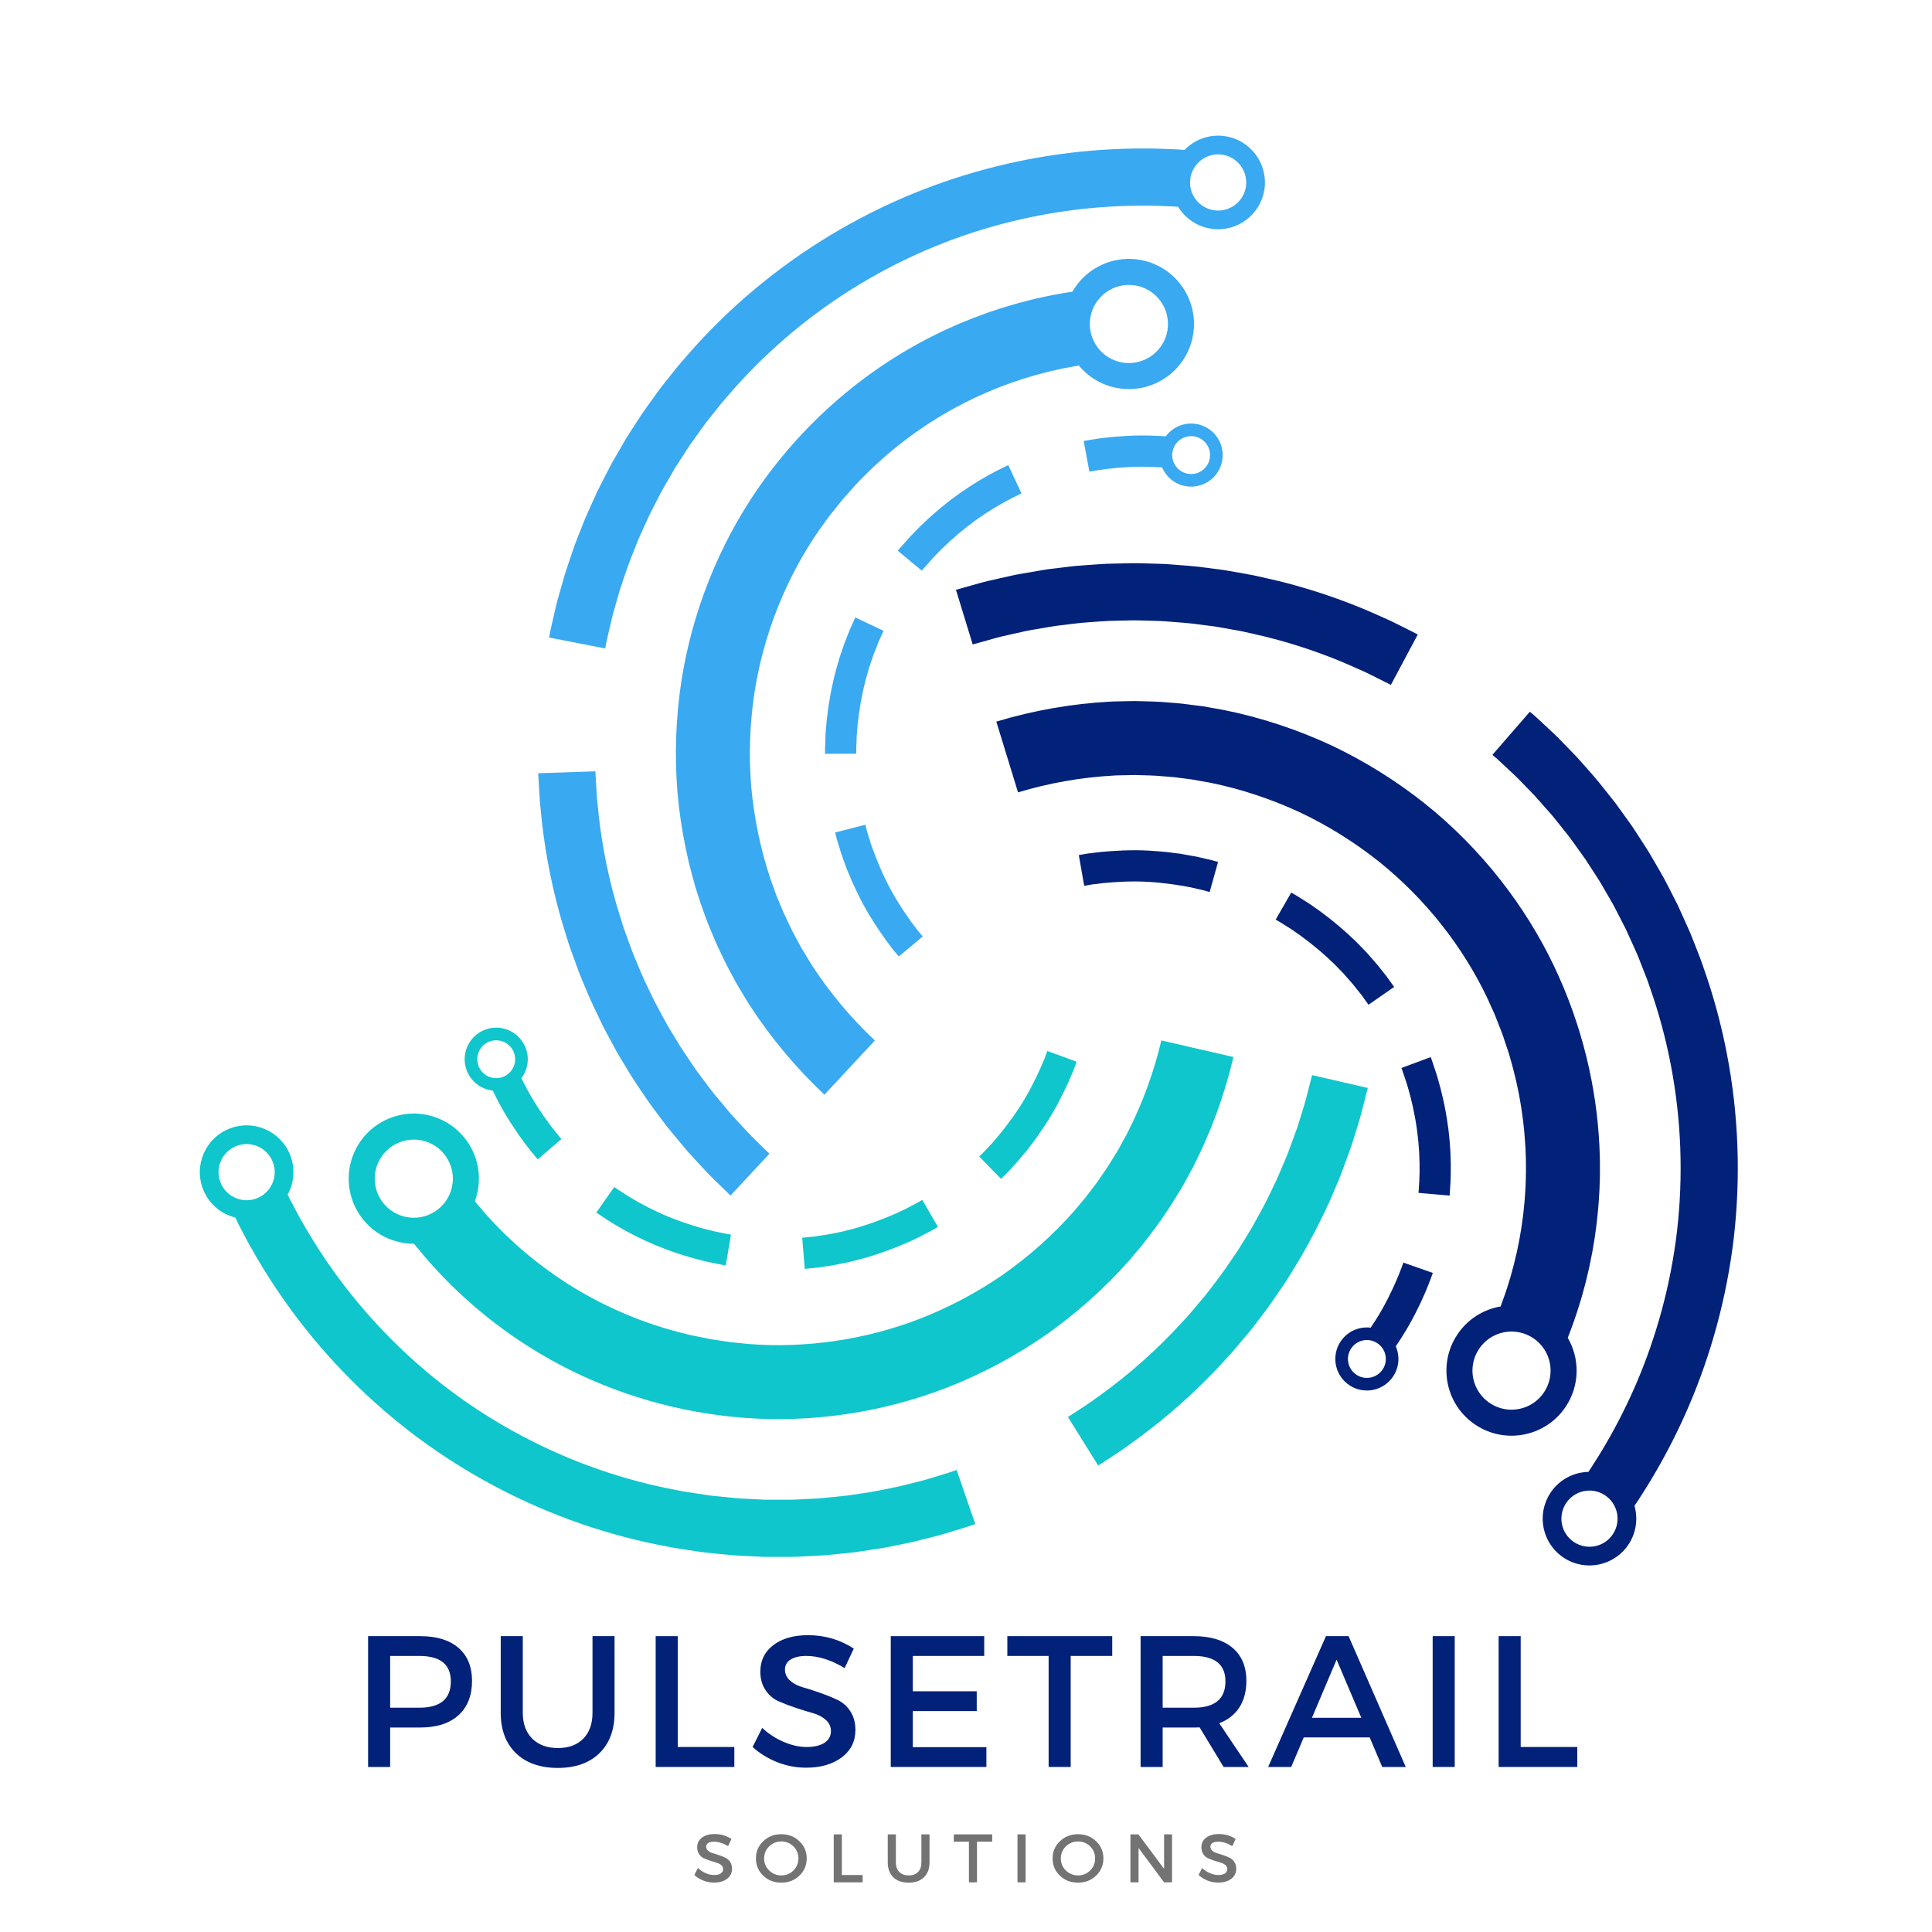<svg xmlns="http://www.w3.org/2000/svg" xmlns:xlink="http://www.w3.org/1999/xlink" width="500" zoomAndPan="magnify" viewBox="0 0 375 375" height="500" preserveAspectRatio="xMidYMid meet" version="1.0"><defs><g/><clipPath id="id1"><path d="M 185 109 L 337.5 109 L 337.5 304 L 185 304 Z M 185 109 " clip-rule="nonzero"/></clipPath></defs><g fill="#022179" fill-opacity="1"><g transform="translate(68.103, 342.965)"><g><path d="M 3.344 -25.391 L 13.453 -25.391 C 16.648 -25.391 19.125 -24.633 20.875 -23.125 C 22.633 -21.613 23.516 -19.477 23.516 -16.719 C 23.516 -13.844 22.633 -11.613 20.875 -10.031 C 19.125 -8.445 16.648 -7.656 13.453 -7.656 L 7.625 -7.656 L 7.625 0 L 3.344 0 Z M 7.625 -21.547 L 7.625 -11.5 L 13.281 -11.5 C 17.363 -11.5 19.406 -13.203 19.406 -16.609 C 19.406 -19.898 17.363 -21.547 13.281 -21.547 Z M 7.625 -21.547 "/></g></g></g><g fill="#022179" fill-opacity="1"><g transform="translate(94.363, 342.965)"><g><path d="M 24.922 -25.391 L 24.922 -10.516 C 24.922 -7.203 23.941 -4.586 21.984 -2.672 C 20.023 -0.766 17.328 0.188 13.891 0.188 C 10.461 0.188 7.758 -0.766 5.781 -2.672 C 3.812 -4.586 2.828 -7.203 2.828 -10.516 L 2.828 -25.391 L 7.109 -25.391 L 7.109 -10.516 C 7.109 -8.391 7.719 -6.719 8.938 -5.5 C 10.164 -4.281 11.832 -3.672 13.938 -3.672 C 16.008 -3.672 17.645 -4.273 18.844 -5.484 C 20.039 -6.691 20.641 -8.367 20.641 -10.516 L 20.641 -25.391 Z M 24.922 -25.391 "/></g></g></g><g fill="#022179" fill-opacity="1"><g transform="translate(123.923, 342.965)"><g><path d="M 7.625 -3.875 L 18.609 -3.875 L 18.609 0 L 3.344 0 L 3.344 -25.391 L 7.625 -25.391 Z M 7.625 -3.875 "/></g></g></g><g fill="#022179" fill-opacity="1"><g transform="translate(145.142, 342.965)"><g><path d="M 11.688 -25.578 C 14.969 -25.578 17.93 -24.707 20.578 -22.969 L 18.797 -19.188 C 16.203 -20.758 13.723 -21.547 11.359 -21.547 C 10.078 -21.547 9.066 -21.316 8.328 -20.859 C 7.586 -20.398 7.219 -19.742 7.219 -18.891 C 7.219 -18.047 7.555 -17.328 8.234 -16.734 C 8.91 -16.148 9.754 -15.719 10.766 -15.438 C 11.785 -15.156 12.891 -14.801 14.078 -14.375 C 15.266 -13.957 16.363 -13.508 17.375 -13.031 C 18.395 -12.562 19.234 -11.828 19.891 -10.828 C 20.555 -9.828 20.891 -8.613 20.891 -7.188 C 20.891 -4.957 20 -3.176 18.219 -1.844 C 16.445 -0.52 14.145 0.141 11.312 0.141 C 9.383 0.141 7.508 -0.219 5.688 -0.938 C 3.875 -1.664 2.289 -2.645 0.938 -3.875 L 2.797 -7.578 C 4.078 -6.398 5.484 -5.488 7.016 -4.844 C 8.555 -4.195 10.016 -3.875 11.391 -3.875 C 12.891 -3.875 14.055 -4.145 14.891 -4.688 C 15.723 -5.238 16.141 -6 16.141 -6.969 C 16.141 -7.832 15.801 -8.562 15.125 -9.156 C 14.445 -9.75 13.598 -10.188 12.578 -10.469 C 11.566 -10.75 10.469 -11.086 9.281 -11.484 C 8.102 -11.879 7.004 -12.301 5.984 -12.75 C 4.973 -13.195 4.129 -13.914 3.453 -14.906 C 2.773 -15.906 2.438 -17.102 2.438 -18.5 C 2.438 -20.656 3.281 -22.375 4.969 -23.656 C 6.664 -24.938 8.906 -25.578 11.688 -25.578 Z M 11.688 -25.578 "/></g></g></g><g fill="#022179" fill-opacity="1"><g transform="translate(169.552, 342.965)"><g><path d="M 21.484 -21.547 L 7.625 -21.547 L 7.625 -14.688 L 20.031 -14.688 L 20.031 -10.844 L 7.625 -10.844 L 7.625 -3.844 L 21.906 -3.844 L 21.906 0 L 3.344 0 L 3.344 -25.391 L 21.484 -25.391 Z M 21.484 -21.547 "/></g></g></g><g fill="#022179" fill-opacity="1"><g transform="translate(195.195, 342.965)"><g><path d="M 20.688 -21.547 L 12.625 -21.547 L 12.625 0 L 8.344 0 L 8.344 -21.547 L 0.328 -21.547 L 0.328 -25.391 L 20.688 -25.391 Z M 20.688 -21.547 "/></g></g></g><g fill="#022179" fill-opacity="1"><g transform="translate(218.045, 342.965)"><g><path d="M 19.453 0 L 14.797 -7.688 C 14.555 -7.664 14.172 -7.656 13.641 -7.656 L 7.625 -7.656 L 7.625 0 L 3.344 0 L 3.344 -25.391 L 13.641 -25.391 C 16.879 -25.391 19.395 -24.633 21.188 -23.125 C 22.977 -21.613 23.875 -19.477 23.875 -16.719 C 23.875 -14.688 23.422 -12.969 22.516 -11.562 C 21.609 -10.164 20.305 -9.141 18.609 -8.484 L 24.312 0 Z M 7.625 -11.5 L 13.641 -11.5 C 17.754 -11.5 19.812 -13.203 19.812 -16.609 C 19.812 -19.898 17.754 -21.547 13.641 -21.547 L 7.625 -21.547 Z M 7.625 -11.5 "/></g></g></g><g fill="#022179" fill-opacity="1"><g transform="translate(246.119, 342.965)"><g><path d="M 19.734 -5.734 L 6.938 -5.734 L 4.5 0 L 0.031 0 L 11.25 -25.391 L 15.641 -25.391 L 26.734 0 L 22.172 0 Z M 18.109 -9.547 L 13.312 -20.828 L 8.531 -9.547 Z M 18.109 -9.547 "/></g></g></g><g fill="#022179" fill-opacity="1"><g transform="translate(274.736, 342.965)"><g><path d="M 7.625 0 L 3.344 0 L 3.344 -25.391 L 7.625 -25.391 Z M 7.625 0 "/></g></g></g><g fill="#022179" fill-opacity="1"><g transform="translate(287.54, 342.965)"><g><path d="M 7.625 -3.875 L 18.609 -3.875 L 18.609 0 L 3.344 0 L 3.344 -25.391 L 7.625 -25.391 Z M 7.625 -3.875 "/></g></g></g><g fill="#737373" fill-opacity="1"><g transform="translate(134.431, 365.362)"><g><path d="M 4.281 -9.375 C 5.488 -9.375 6.578 -9.055 7.547 -8.422 L 6.891 -7.031 C 5.941 -7.602 5.031 -7.891 4.156 -7.891 C 3.688 -7.891 3.316 -7.805 3.047 -7.641 C 2.773 -7.473 2.641 -7.234 2.641 -6.922 C 2.641 -6.617 2.766 -6.359 3.016 -6.141 C 3.266 -5.922 3.57 -5.758 3.938 -5.656 C 4.312 -5.551 4.719 -5.422 5.156 -5.266 C 5.594 -5.117 5.992 -4.957 6.359 -4.781 C 6.734 -4.602 7.039 -4.332 7.281 -3.969 C 7.531 -3.602 7.656 -3.156 7.656 -2.625 C 7.656 -1.812 7.328 -1.16 6.672 -0.672 C 6.023 -0.191 5.188 0.047 4.156 0.047 C 3.438 0.047 2.742 -0.082 2.078 -0.344 C 1.422 -0.613 0.844 -0.973 0.344 -1.422 L 1.031 -2.781 C 1.5 -2.344 2.016 -2.004 2.578 -1.766 C 3.141 -1.535 3.672 -1.422 4.172 -1.422 C 4.723 -1.422 5.148 -1.52 5.453 -1.719 C 5.766 -1.914 5.922 -2.191 5.922 -2.547 C 5.922 -2.867 5.797 -3.141 5.547 -3.359 C 5.297 -3.578 4.984 -3.734 4.609 -3.828 C 4.242 -3.93 3.844 -4.055 3.406 -4.203 C 2.969 -4.348 2.562 -4.504 2.188 -4.672 C 1.82 -4.836 1.516 -5.102 1.266 -5.469 C 1.016 -5.832 0.891 -6.27 0.891 -6.781 C 0.891 -7.57 1.195 -8.203 1.812 -8.672 C 2.438 -9.141 3.258 -9.375 4.281 -9.375 Z M 4.281 -9.375 "/></g></g></g><g fill="#737373" fill-opacity="1"><g transform="translate(146.27, 365.362)"><g><path d="M 1.875 -7.984 C 2.82 -8.891 3.988 -9.344 5.375 -9.344 C 6.77 -9.344 7.941 -8.891 8.891 -7.984 C 9.836 -7.086 10.312 -5.973 10.312 -4.641 C 10.312 -3.316 9.836 -2.203 8.891 -1.297 C 7.941 -0.391 6.77 0.062 5.375 0.062 C 3.988 0.062 2.82 -0.391 1.875 -1.297 C 0.926 -2.203 0.453 -3.316 0.453 -4.641 C 0.453 -5.973 0.926 -7.086 1.875 -7.984 Z M 5.406 -7.938 C 4.477 -7.938 3.688 -7.617 3.031 -6.984 C 2.375 -6.348 2.047 -5.566 2.047 -4.641 C 2.047 -3.723 2.375 -2.941 3.031 -2.297 C 3.695 -1.66 4.484 -1.344 5.391 -1.344 C 6.305 -1.344 7.086 -1.66 7.734 -2.297 C 8.379 -2.941 8.703 -3.723 8.703 -4.641 C 8.703 -5.566 8.379 -6.348 7.734 -6.984 C 7.086 -7.617 6.312 -7.938 5.406 -7.938 Z M 5.406 -7.938 "/></g></g></g><g fill="#737373" fill-opacity="1"><g transform="translate(160.61, 365.362)"><g><path d="M 2.797 -1.422 L 6.828 -1.422 L 6.828 0 L 1.219 0 L 1.219 -9.312 L 2.797 -9.312 Z M 2.797 -1.422 "/></g></g></g><g fill="#737373" fill-opacity="1"><g transform="translate(171.279, 365.362)"><g><path d="M 9.141 -9.312 L 9.141 -3.859 C 9.141 -2.641 8.781 -1.68 8.062 -0.984 C 7.344 -0.285 6.352 0.062 5.094 0.062 C 3.832 0.062 2.836 -0.285 2.109 -0.984 C 1.391 -1.68 1.031 -2.641 1.031 -3.859 L 1.031 -9.312 L 2.609 -9.312 L 2.609 -3.859 C 2.609 -3.078 2.832 -2.461 3.281 -2.016 C 3.727 -1.566 4.336 -1.344 5.109 -1.344 C 5.867 -1.344 6.469 -1.562 6.906 -2 C 7.344 -2.445 7.562 -3.066 7.562 -3.859 L 7.562 -9.312 Z M 9.141 -9.312 "/></g></g></g><g fill="#737373" fill-opacity="1"><g transform="translate(185.007, 365.362)"><g><path d="M 7.578 -7.891 L 4.625 -7.891 L 4.625 0 L 3.062 0 L 3.062 -7.891 L 0.125 -7.891 L 0.125 -9.312 L 7.578 -9.312 Z M 7.578 -7.891 "/></g></g></g><g fill="#737373" fill-opacity="1"><g transform="translate(196.274, 365.362)"><g><path d="M 2.797 0 L 1.219 0 L 1.219 -9.312 L 2.797 -9.312 Z M 2.797 0 "/></g></g></g><g fill="#737373" fill-opacity="1"><g transform="translate(203.857, 365.362)"><g><path d="M 1.875 -7.984 C 2.82 -8.891 3.988 -9.344 5.375 -9.344 C 6.77 -9.344 7.941 -8.891 8.891 -7.984 C 9.836 -7.086 10.312 -5.973 10.312 -4.641 C 10.312 -3.316 9.836 -2.203 8.891 -1.297 C 7.941 -0.391 6.77 0.062 5.375 0.062 C 3.988 0.062 2.82 -0.391 1.875 -1.297 C 0.926 -2.203 0.453 -3.316 0.453 -4.641 C 0.453 -5.973 0.926 -7.086 1.875 -7.984 Z M 5.406 -7.938 C 4.477 -7.938 3.688 -7.617 3.031 -6.984 C 2.375 -6.348 2.047 -5.566 2.047 -4.641 C 2.047 -3.723 2.375 -2.941 3.031 -2.297 C 3.695 -1.66 4.484 -1.344 5.391 -1.344 C 6.305 -1.344 7.086 -1.66 7.734 -2.297 C 8.379 -2.941 8.703 -3.723 8.703 -4.641 C 8.703 -5.566 8.379 -6.348 7.734 -6.984 C 7.086 -7.617 6.312 -7.938 5.406 -7.938 Z M 5.406 -7.938 "/></g></g></g><g fill="#737373" fill-opacity="1"><g transform="translate(218.197, 365.362)"><g><path d="M 9.297 0 L 7.75 0 L 2.797 -6.672 L 2.797 0 L 1.219 0 L 1.219 -9.312 L 2.766 -9.312 L 7.75 -2.625 L 7.75 -9.312 L 9.297 -9.312 Z M 9.297 0 "/></g></g></g><g fill="#737373" fill-opacity="1"><g transform="translate(232.298, 365.362)"><g><path d="M 4.281 -9.375 C 5.488 -9.375 6.578 -9.055 7.547 -8.422 L 6.891 -7.031 C 5.941 -7.602 5.031 -7.891 4.156 -7.891 C 3.688 -7.891 3.316 -7.805 3.047 -7.641 C 2.773 -7.473 2.641 -7.234 2.641 -6.922 C 2.641 -6.617 2.766 -6.359 3.016 -6.141 C 3.266 -5.922 3.57 -5.758 3.938 -5.656 C 4.312 -5.551 4.719 -5.422 5.156 -5.266 C 5.594 -5.117 5.992 -4.957 6.359 -4.781 C 6.734 -4.602 7.039 -4.332 7.281 -3.969 C 7.531 -3.602 7.656 -3.156 7.656 -2.625 C 7.656 -1.812 7.328 -1.16 6.672 -0.672 C 6.023 -0.191 5.188 0.047 4.156 0.047 C 3.438 0.047 2.742 -0.082 2.078 -0.344 C 1.422 -0.613 0.844 -0.973 0.344 -1.422 L 1.031 -2.781 C 1.5 -2.344 2.016 -2.004 2.578 -1.766 C 3.141 -1.535 3.672 -1.422 4.172 -1.422 C 4.723 -1.422 5.148 -1.52 5.453 -1.719 C 5.766 -1.914 5.922 -2.191 5.922 -2.547 C 5.922 -2.867 5.797 -3.141 5.547 -3.359 C 5.297 -3.578 4.984 -3.734 4.609 -3.828 C 4.242 -3.93 3.844 -4.055 3.406 -4.203 C 2.969 -4.348 2.562 -4.504 2.188 -4.672 C 1.82 -4.836 1.516 -5.102 1.266 -5.469 C 1.016 -5.832 0.891 -6.27 0.891 -6.781 C 0.891 -7.57 1.195 -8.203 1.812 -8.672 C 2.438 -9.141 3.258 -9.375 4.281 -9.375 Z M 4.281 -9.375 "/></g></g></g><g clip-path="url(#id1)"><path fill="#022179" d="M 299.719 270.207 C 297.418 273.707 292.711 274.676 289.215 272.371 C 285.719 270.066 284.746 265.363 287.051 261.863 C 289.355 258.367 294.062 257.398 297.559 259.703 C 301.055 262.004 302.023 266.711 299.719 270.207 Z M 303.938 272.984 C 306.664 268.844 306.641 263.691 304.301 259.672 C 305.156 257.492 305.965 255.195 306.695 252.773 C 306.781 252.496 306.863 252.227 306.949 251.949 C 307.027 251.672 307.102 251.395 307.18 251.113 C 307.336 250.555 307.488 249.992 307.641 249.422 C 307.801 248.852 307.922 248.273 308.066 247.691 C 308.203 247.109 308.352 246.527 308.48 245.934 C 308.602 245.336 308.719 244.738 308.844 244.133 C 308.906 243.832 308.969 243.527 309.027 243.227 C 309.082 242.918 309.133 242.613 309.188 242.309 C 309.289 241.691 309.395 241.07 309.5 240.445 C 309.602 239.824 309.676 239.188 309.762 238.555 C 309.949 237.285 310.062 235.992 310.195 234.684 C 310.273 234.031 310.297 233.371 310.344 232.703 C 310.383 232.039 310.445 231.375 310.465 230.699 C 310.504 229.355 310.566 227.996 310.543 226.617 C 310.535 225.93 310.555 225.238 310.523 224.539 C 310.5 223.844 310.473 223.145 310.445 222.441 C 309.914 211.203 307.168 199.102 301.605 187.457 C 296.051 175.828 287.559 164.777 276.574 155.98 C 271.07 151.609 264.98 147.785 258.441 144.684 C 251.879 141.637 244.891 139.297 237.652 137.832 C 236.742 137.668 235.832 137.504 234.922 137.344 L 233.555 137.102 L 232.18 136.926 C 231.258 136.805 230.34 136.691 229.418 136.574 C 228.496 136.477 227.57 136.418 226.641 136.344 C 224.793 136.16 222.926 136.152 221.062 136.09 L 220.363 136.07 L 219.664 136.082 L 218.266 136.109 L 216.867 136.141 C 216.398 136.156 215.93 136.148 215.469 136.188 C 208.004 136.59 200.562 137.898 193.387 140.066 L 197.598 153.797 C 203.656 151.969 209.914 150.875 216.184 150.535 C 216.578 150.492 216.969 150.504 217.363 150.492 L 219.715 150.445 L 220.301 150.43 L 220.887 150.449 C 222.453 150.508 224.02 150.5 225.578 150.664 C 226.355 150.73 227.133 150.773 227.91 150.852 C 228.684 150.953 229.457 151.055 230.23 151.148 L 231.387 151.297 L 232.535 151.504 C 233.305 151.637 234.066 151.773 234.832 151.91 C 240.922 153.145 246.805 155.121 252.336 157.684 C 257.84 160.293 262.969 163.52 267.609 167.199 C 276.848 174.609 283.984 183.883 288.656 193.66 C 288.934 194.277 289.211 194.895 289.488 195.512 C 289.625 195.816 289.766 196.125 289.902 196.426 C 290.043 196.734 290.184 197.035 290.297 197.352 C 290.543 197.977 290.789 198.594 291.027 199.215 C 291.148 199.523 291.27 199.832 291.391 200.141 L 291.574 200.602 L 291.73 201.07 C 291.941 201.695 292.148 202.32 292.355 202.945 C 292.461 203.258 292.566 203.566 292.668 203.871 L 292.824 204.34 L 292.961 204.805 C 293.137 205.434 293.316 206.051 293.492 206.672 C 293.672 207.293 293.812 207.922 293.969 208.535 C 294.051 208.848 294.129 209.156 294.203 209.465 C 294.277 209.773 294.34 210.086 294.406 210.398 C 294.539 211.012 294.668 211.629 294.801 212.246 C 295.008 213.484 295.258 214.699 295.41 215.922 C 295.781 218.355 295.977 220.766 296.105 223.125 C 296.129 223.715 296.145 224.305 296.168 224.887 C 296.195 225.473 296.176 226.055 296.184 226.633 C 296.207 227.789 296.148 228.934 296.117 230.066 C 296.105 230.629 296.047 231.191 296.02 231.75 C 295.973 232.305 295.957 232.863 295.895 233.41 C 295.777 234.512 295.691 235.598 295.527 236.664 C 295.453 237.199 295.395 237.73 295.309 238.254 C 295.219 238.781 295.133 239.305 295.043 239.82 C 295 240.078 294.953 240.336 294.914 240.594 C 294.859 240.848 294.809 241.105 294.754 241.359 C 294.652 241.867 294.555 242.371 294.453 242.871 C 294.348 243.371 294.215 243.859 294.102 244.352 C 293.98 244.84 293.879 245.328 293.746 245.805 C 293.613 246.285 293.484 246.758 293.352 247.23 C 293.289 247.465 293.227 247.699 293.164 247.938 C 293.09 248.164 293.02 248.398 292.949 248.629 C 292.43 250.352 291.863 252.004 291.266 253.582 C 287.934 254.152 284.836 256.047 282.836 259.086 C 278.996 264.914 280.609 272.75 286.438 276.586 C 292.266 280.426 300.102 278.812 303.938 272.984 Z M 275.465 223.773 C 275.48 224.492 275.523 225.188 275.535 225.848 C 275.527 226.508 275.543 227.129 275.535 227.703 C 275.516 228.277 275.496 228.809 275.48 229.273 C 275.461 229.738 275.426 230.145 275.406 230.484 C 275.383 230.816 275.367 231.082 275.355 231.262 C 275.34 231.438 275.328 231.535 275.328 231.535 L 281.359 232.066 C 281.359 232.066 281.375 231.961 281.395 231.762 C 281.406 231.562 281.426 231.27 281.449 230.898 C 281.473 230.523 281.508 230.074 281.535 229.555 C 281.551 229.035 281.566 228.449 281.59 227.812 C 281.602 227.172 281.586 226.48 281.59 225.754 C 281.578 225.02 281.535 224.25 281.516 223.449 C 281.484 223.051 281.457 222.645 281.426 222.234 C 281.391 221.824 281.387 221.406 281.328 220.996 C 281.227 220.16 281.172 219.309 281.031 218.465 C 280.574 215.082 279.797 211.734 279.055 209.262 C 278.891 208.633 278.684 208.082 278.52 207.586 C 278.355 207.086 278.211 206.652 278.094 206.297 C 277.871 205.574 277.695 205.184 277.695 205.184 L 272.016 207.293 C 272.016 207.293 272.172 207.645 272.371 208.297 C 272.477 208.617 272.609 209.008 272.758 209.461 C 272.906 209.914 273.098 210.41 273.246 210.977 C 273.918 213.215 274.617 216.23 275.031 219.285 C 275.156 220.043 275.203 220.812 275.297 221.562 C 275.348 221.938 275.352 222.312 275.383 222.68 C 275.414 223.051 275.438 223.414 275.465 223.773 Z M 312.785 298.164 C 310.914 300.52 307.48 300.914 305.125 299.039 C 302.77 297.168 302.379 293.734 304.25 291.379 C 306.121 289.023 309.551 288.629 311.906 290.504 C 314.262 292.375 314.66 295.805 312.785 298.164 Z M 335.191 204.559 C 334.074 198.758 332.543 193.168 330.676 187.891 C 330.25 186.555 329.719 185.266 329.223 183.98 C 328.969 183.34 328.719 182.703 328.469 182.07 C 328.34 181.75 328.219 181.434 328.09 181.117 C 327.957 180.805 327.816 180.496 327.68 180.191 C 327.125 178.953 326.57 177.734 326.031 176.527 C 325.891 176.227 325.758 175.926 325.617 175.629 C 325.469 175.34 325.32 175.043 325.172 174.75 C 324.879 174.168 324.578 173.59 324.289 173.016 C 323.988 172.441 323.695 171.871 323.406 171.309 C 323.262 171.027 323.113 170.746 322.969 170.469 C 322.809 170.188 322.656 169.918 322.504 169.645 C 321.875 168.559 321.258 167.488 320.648 166.434 C 320.051 165.379 319.391 164.383 318.758 163.395 C 318.121 162.41 317.492 161.449 316.875 160.5 C 316.223 159.582 315.578 158.688 314.953 157.809 C 314.637 157.375 314.324 156.941 314.012 156.516 C 313.859 156.301 313.703 156.09 313.555 155.879 C 313.395 155.672 313.234 155.473 313.074 155.27 C 312.434 154.465 311.812 153.68 311.207 152.922 C 310.594 152.164 310.02 151.41 309.41 150.73 C 308.203 149.355 307.074 148.062 306.012 146.891 C 304.91 145.754 303.898 144.711 302.98 143.766 C 302.082 142.812 301.203 142.035 300.465 141.332 C 299.715 140.637 299.082 140.047 298.566 139.566 C 298.055 139.082 297.641 138.738 297.367 138.5 C 297.09 138.27 296.945 138.145 296.945 138.145 L 289.672 146.52 C 289.672 146.52 289.801 146.633 290.051 146.844 C 290.305 147.059 290.68 147.371 291.141 147.809 C 291.602 148.242 292.176 148.777 292.855 149.406 C 293.523 150.047 294.32 150.746 295.137 151.613 C 295.965 152.465 296.879 153.41 297.879 154.438 C 298.84 155.504 299.859 156.672 300.953 157.914 C 301.508 158.527 302.023 159.215 302.578 159.895 C 303.129 160.586 303.691 161.293 304.27 162.023 C 304.414 162.203 304.559 162.387 304.703 162.574 C 304.844 162.762 304.98 162.953 305.121 163.148 C 305.398 163.535 305.68 163.926 305.965 164.32 C 306.539 165.113 307.117 165.926 307.711 166.758 C 308.266 167.609 308.832 168.488 309.41 169.375 C 309.984 170.266 310.586 171.164 311.121 172.129 C 311.676 173.078 312.23 174.047 312.801 175.031 C 312.941 175.277 313.082 175.527 313.223 175.773 C 313.355 176.023 313.484 176.281 313.617 176.535 C 313.887 177.047 314.148 177.566 314.414 178.086 C 314.68 178.602 314.949 179.125 315.219 179.656 C 315.355 179.918 315.484 180.18 315.621 180.449 C 315.746 180.719 315.867 180.988 315.992 181.266 C 316.484 182.352 316.984 183.457 317.488 184.574 C 317.613 184.855 317.738 185.133 317.859 185.414 C 317.973 185.703 318.09 185.992 318.203 186.277 C 318.43 186.852 318.656 187.43 318.883 188.012 C 319.336 189.18 319.82 190.344 320.203 191.555 C 321.898 196.34 323.289 201.406 324.297 206.656 C 325.309 211.906 325.934 217.324 326.137 222.762 C 326.34 228.195 326.121 233.648 325.508 238.965 C 324.883 244.281 323.859 249.461 322.527 254.375 C 321.195 259.289 319.555 263.941 317.734 268.23 C 315.906 272.52 313.898 276.457 311.859 279.977 C 311.34 280.848 310.852 281.723 310.328 282.539 C 309.809 283.363 309.297 284.168 308.801 284.949 C 308.633 285.203 308.469 285.445 308.305 285.695 C 305.703 285.754 303.152 286.926 301.406 289.121 C 298.285 293.047 298.938 298.762 302.867 301.883 C 306.793 305.004 312.504 304.348 315.629 300.422 C 317.523 298.035 318.023 294.996 317.25 292.273 C 317.523 291.863 317.801 291.449 318.086 291.031 C 318.633 290.164 319.195 289.277 319.77 288.371 C 320.344 287.465 320.887 286.504 321.461 285.539 C 323.711 281.652 325.93 277.312 327.945 272.574 C 329.957 267.836 331.77 262.703 333.238 257.273 C 334.707 251.848 335.84 246.129 336.531 240.25 C 337.207 234.375 337.449 228.352 337.223 222.344 C 337 216.336 336.309 210.352 335.191 204.559 Z M 268.191 266.062 C 266.922 267.648 264.613 267.914 263.023 266.652 C 261.434 265.387 261.168 263.078 262.434 261.488 C 263.695 259.898 266.008 259.637 267.598 260.898 C 269.188 262.16 269.453 264.473 268.191 266.062 Z M 272.301 245.328 C 272.246 245.5 272.16 245.754 272.031 246.066 C 271.91 246.379 271.762 246.762 271.594 247.203 C 271.43 247.645 271.203 248.125 270.984 248.66 C 270.07 250.789 268.703 253.574 267.039 256.184 C 266.715 256.699 266.387 257.203 266.051 257.703 C 264.012 257.453 261.891 258.238 260.516 259.965 C 258.41 262.609 258.852 266.469 261.5 268.566 C 264.145 270.672 268.004 270.234 270.102 267.582 C 271.562 265.75 271.797 263.332 270.918 261.32 C 271.348 260.695 271.77 260.051 272.176 259.398 C 274.02 256.504 275.535 253.418 276.551 251.062 C 276.793 250.469 277.039 249.93 277.223 249.441 C 277.414 248.957 277.574 248.535 277.707 248.184 C 277.848 247.836 277.941 247.555 278.004 247.367 C 278.074 247.176 278.105 247.074 278.105 247.074 L 272.391 245.066 C 272.391 245.066 272.359 245.156 272.301 245.328 Z M 194.453 123.531 C 195.086 123.391 195.723 123.242 196.359 123.102 C 196.992 122.957 197.629 122.82 198.258 122.676 L 199.211 122.465 C 199.527 122.398 199.848 122.348 200.164 122.289 C 201.441 122.07 202.715 121.848 203.988 121.633 C 204.617 121.516 205.258 121.445 205.895 121.367 C 206.531 121.289 207.164 121.211 207.801 121.137 C 208.434 121.059 209.066 120.984 209.695 120.91 C 210.328 120.848 210.961 120.812 211.59 120.758 C 212.852 120.672 214.102 120.574 215.348 120.512 C 216.594 120.48 217.832 120.453 219.062 120.426 C 220.289 120.387 221.504 120.434 222.707 120.465 C 223.316 120.484 223.914 120.504 224.512 120.52 C 225.109 120.539 225.699 120.551 226.289 120.605 C 228.645 120.789 230.953 120.934 233.18 121.262 C 233.738 121.332 234.293 121.406 234.844 121.477 C 235.391 121.547 235.941 121.609 236.477 121.715 C 237.555 121.902 238.613 122.094 239.652 122.277 C 240.172 122.371 240.691 122.453 241.199 122.566 C 241.707 122.68 242.211 122.793 242.707 122.902 C 243.703 123.133 244.68 123.355 245.633 123.578 C 253.254 125.473 259.355 127.898 263.508 129.797 C 264.031 130.031 264.527 130.25 264.988 130.453 C 265.453 130.664 265.875 130.891 266.273 131.082 C 267.07 131.48 267.742 131.82 268.293 132.094 C 268.84 132.367 269.258 132.578 269.539 132.719 C 269.824 132.859 269.965 132.945 269.965 132.945 L 275.188 123.156 C 275.188 123.156 275.031 123.062 274.723 122.91 C 274.41 122.75 273.945 122.52 273.34 122.211 C 272.738 121.91 271.992 121.539 271.113 121.098 C 270.676 120.887 270.207 120.641 269.695 120.41 C 269.18 120.18 268.637 119.938 268.062 119.676 C 263.473 117.586 256.742 114.902 248.328 112.809 C 247.273 112.57 246.195 112.32 245.094 112.066 C 244.543 111.945 243.988 111.816 243.43 111.695 C 242.867 111.574 242.297 111.48 241.723 111.375 C 240.57 111.172 239.398 110.965 238.211 110.754 C 237.617 110.641 237.012 110.57 236.402 110.492 C 235.801 110.414 235.188 110.332 234.57 110.25 C 232.109 109.898 229.559 109.727 226.953 109.527 C 226.301 109.473 225.648 109.457 224.988 109.434 C 224.328 109.414 223.664 109.395 223 109.375 C 221.664 109.34 220.324 109.289 218.969 109.332 C 217.609 109.363 216.242 109.395 214.863 109.426 C 213.488 109.496 212.105 109.602 210.711 109.699 C 210.016 109.754 209.316 109.797 208.617 109.863 C 207.922 109.949 207.223 110.031 206.523 110.113 C 205.82 110.199 205.121 110.281 204.418 110.367 C 203.715 110.457 203.004 110.531 202.305 110.664 C 200.91 110.906 199.504 111.145 198.09 111.391 C 197.742 111.453 197.383 111.512 197.035 111.582 L 195.984 111.816 C 195.285 111.969 194.586 112.125 193.883 112.285 C 193.188 112.441 192.488 112.602 191.785 112.766 C 191.082 112.922 190.398 113.129 189.703 113.312 C 188.32 113.707 186.934 114.09 185.551 114.48 L 188.801 125.09 C 190.055 124.738 191.312 124.387 192.566 124.035 C 193.199 123.871 193.816 123.672 194.453 123.531 Z M 234.691 166.832 C 234.469 166.785 234.23 166.73 233.98 166.676 C 233.473 166.559 232.898 166.426 232.273 166.281 C 231.645 166.156 230.961 166.051 230.242 165.918 C 229.879 165.852 229.508 165.785 229.133 165.715 C 228.75 165.672 228.359 165.621 227.961 165.574 C 226.383 165.332 224.68 165.227 222.98 165.105 C 219.574 164.914 216.164 165.133 213.621 165.367 C 212.988 165.445 212.406 165.516 211.887 165.582 C 211.633 165.609 211.387 165.637 211.164 165.664 C 210.941 165.695 210.734 165.734 210.551 165.77 C 209.816 165.898 209.395 165.973 209.395 165.973 L 210.445 171.941 C 210.445 171.941 210.824 171.871 211.488 171.758 C 211.652 171.727 211.832 171.684 212.035 171.656 C 212.238 171.637 212.457 171.613 212.688 171.586 C 213.152 171.531 213.68 171.469 214.25 171.395 C 216.543 171.184 219.613 170.98 222.68 171.16 C 225.746 171.312 228.789 171.781 231.055 172.219 C 231.617 172.348 232.137 172.465 232.59 172.574 C 232.82 172.625 233.035 172.672 233.23 172.715 C 233.43 172.754 233.613 172.797 233.773 172.852 C 234.422 173.039 234.793 173.145 234.793 173.145 L 236.422 167.305 C 236.422 167.305 236.008 167.188 235.293 166.984 C 235.109 166.926 234.914 166.879 234.691 166.832 Z M 257.555 185.777 C 257.836 186.039 258.117 186.305 258.395 186.566 C 258.68 186.824 258.969 187.078 259.219 187.359 C 259.742 187.91 260.266 188.441 260.77 188.953 C 261.707 190.047 262.637 191.02 263.324 191.949 C 263.684 192.395 264.016 192.809 264.305 193.172 C 264.574 193.555 264.812 193.887 265.008 194.16 C 265.402 194.703 265.629 195.016 265.629 195.016 L 270.605 191.566 C 270.605 191.566 270.359 191.219 269.918 190.613 C 269.703 190.309 269.441 189.941 269.141 189.52 C 268.816 189.113 268.449 188.656 268.051 188.156 C 267.289 187.129 266.258 186.047 265.219 184.836 C 264.652 184.266 264.078 183.672 263.496 183.066 C 263.215 182.754 262.895 182.473 262.582 182.184 C 262.273 181.895 261.965 181.602 261.652 181.312 C 259.125 179.008 256.402 176.918 254.266 175.5 C 254.008 175.309 253.742 175.145 253.496 174.996 C 253.242 174.84 253.012 174.695 252.789 174.555 C 252.348 174.277 251.961 174.031 251.645 173.836 C 251.488 173.73 251.348 173.648 251.215 173.578 C 251.086 173.508 250.98 173.445 250.891 173.398 C 250.719 173.301 250.625 173.25 250.625 173.25 L 247.605 178.508 C 247.605 178.508 247.691 178.555 247.852 178.641 C 247.93 178.688 248.027 178.738 248.145 178.801 C 248.262 178.863 248.387 178.938 248.531 179.031 C 248.816 179.211 249.164 179.434 249.562 179.684 C 249.758 179.809 249.973 179.941 250.199 180.078 C 250.426 180.215 250.664 180.363 250.895 180.535 C 252.824 181.816 255.281 183.703 257.555 185.777 " fill-opacity="1" fill-rule="nonzero"/></g><path fill="#0ec6cb" d="M 94.965 202.176 C 96.855 201.43 98.988 202.359 99.734 204.246 C 100.48 206.137 99.551 208.27 97.664 209.016 C 95.777 209.758 93.641 208.832 92.895 206.941 C 92.152 205.055 93.078 202.922 94.965 202.176 Z M 95.633 211.68 C 95.965 212.363 96.312 213.051 96.672 213.73 C 98.258 216.77 100.172 219.625 101.707 221.688 C 102.098 222.195 102.438 222.672 102.77 223.082 C 103.098 223.484 103.383 223.836 103.617 224.129 C 103.848 224.426 104.043 224.645 104.18 224.793 C 104.309 224.945 104.379 225.027 104.379 225.027 L 108.977 221.082 C 108.977 221.082 108.914 221.008 108.797 220.875 C 108.676 220.738 108.5 220.539 108.293 220.273 C 108.078 220.008 107.82 219.691 107.523 219.324 C 107.227 218.961 106.922 218.523 106.566 218.066 C 105.18 216.211 103.453 213.633 102.023 210.887 C 101.738 210.352 101.465 209.812 101.203 209.273 C 102.441 207.625 102.824 205.402 102.012 203.348 C 100.77 200.203 97.215 198.656 94.066 199.895 C 90.922 201.141 89.379 204.695 90.621 207.84 C 91.48 210.023 93.457 211.434 95.633 211.68 Z M 45.867 222.445 C 48.672 221.34 51.836 222.711 52.941 225.516 C 54.047 228.316 52.672 231.48 49.871 232.586 C 47.07 233.691 43.902 232.316 42.797 229.516 C 41.691 226.715 43.066 223.551 45.867 222.445 Z M 39.422 230.848 C 40.539 233.684 42.922 235.637 45.668 236.324 C 45.883 236.766 46.102 237.215 46.324 237.672 C 46.801 238.578 47.285 239.512 47.785 240.461 C 48.285 241.41 48.84 242.359 49.391 243.34 C 51.633 247.234 54.285 251.32 57.383 255.438 C 60.473 259.547 64.016 263.688 67.98 267.672 C 71.945 271.66 76.336 275.5 81.078 279.035 C 85.828 282.559 90.922 285.781 96.238 288.586 C 101.555 291.398 107.082 293.793 112.66 295.723 C 118.238 297.66 123.844 299.125 129.352 300.148 C 130.719 300.445 132.102 300.629 133.465 300.84 C 134.145 300.941 134.824 301.047 135.496 301.148 C 135.836 301.195 136.172 301.242 136.508 301.293 C 136.844 301.336 137.184 301.363 137.52 301.402 C 138.867 301.539 140.199 301.672 141.516 301.805 C 141.844 301.836 142.172 301.863 142.5 301.895 C 142.824 301.914 143.152 301.934 143.48 301.953 C 144.133 301.984 144.781 302.016 145.426 302.047 C 146.07 302.078 146.711 302.113 147.348 302.141 C 147.664 302.152 147.98 302.168 148.297 302.184 C 148.613 302.184 148.926 302.188 149.238 302.188 C 150.492 302.188 151.73 302.188 152.945 302.188 C 154.16 302.203 155.352 302.129 156.523 302.07 C 157.695 302.012 158.844 301.945 159.969 301.891 C 161.09 301.777 162.188 301.672 163.262 301.566 C 163.801 301.512 164.332 301.457 164.852 301.402 C 165.117 301.375 165.375 301.352 165.633 301.32 C 165.895 301.289 166.148 301.25 166.402 301.215 C 167.418 301.059 168.41 300.914 169.371 300.77 C 170.332 300.617 171.27 300.5 172.164 300.309 C 173.961 299.953 175.641 299.621 177.188 299.285 C 178.723 298.898 180.137 298.547 181.41 298.227 C 182.688 297.918 183.801 297.547 184.777 297.262 C 185.754 296.961 186.582 296.707 187.254 296.504 C 187.93 296.297 188.434 296.109 188.777 295.996 C 189.121 295.871 189.297 295.809 189.297 295.809 L 185.68 285.316 C 185.68 285.316 185.52 285.379 185.207 285.488 C 184.898 285.594 184.441 285.766 183.832 285.945 C 183.223 286.133 182.473 286.363 181.59 286.633 C 180.703 286.895 179.695 287.23 178.539 287.508 C 177.387 287.797 176.109 288.117 174.719 288.465 C 173.316 288.773 171.797 289.066 170.172 289.391 C 169.363 289.566 168.512 289.668 167.645 289.812 C 166.773 289.941 165.875 290.074 164.957 290.211 C 164.727 290.246 164.496 290.281 164.262 290.312 C 164.027 290.336 163.793 290.359 163.555 290.383 C 163.082 290.434 162.602 290.48 162.117 290.531 C 161.145 290.629 160.148 290.727 159.137 290.824 C 158.117 290.879 157.078 290.934 156.016 290.988 C 154.957 291.035 153.879 291.109 152.777 291.094 C 151.68 291.094 150.562 291.094 149.426 291.094 C 149.141 291.094 148.855 291.09 148.57 291.09 C 148.285 291.078 148 291.062 147.711 291.055 C 147.137 291.023 146.555 290.996 145.973 290.965 C 145.391 290.938 144.805 290.906 144.211 290.875 C 143.918 290.859 143.621 290.848 143.324 290.828 C 143.027 290.801 142.73 290.773 142.434 290.746 C 141.242 290.625 140.035 290.504 138.816 290.383 C 138.512 290.352 138.203 290.324 137.898 290.285 C 137.594 290.242 137.289 290.195 136.984 290.148 C 136.371 290.055 135.758 289.965 135.141 289.871 C 133.906 289.676 132.656 289.516 131.414 289.246 C 126.422 288.32 121.34 286.988 116.285 285.238 C 111.234 283.488 106.23 281.32 101.422 278.777 C 96.613 276.238 92 273.32 87.703 270.133 C 83.41 266.934 79.438 263.457 75.848 259.844 C 72.258 256.238 69.047 252.488 66.246 248.766 C 63.441 245.039 61.039 241.332 59.012 237.809 C 58.512 236.922 58.004 236.066 57.555 235.199 C 57.102 234.336 56.66 233.496 56.23 232.672 C 56.098 232.402 55.969 232.133 55.84 231.871 C 57.086 229.586 57.348 226.789 56.316 224.18 C 54.477 219.516 49.203 217.223 44.535 219.066 C 39.871 220.906 37.578 226.18 39.422 230.848 Z M 211.934 271.977 C 211.52 272.273 211.117 272.527 210.746 272.777 C 210.008 273.266 209.375 273.684 208.863 274.016 C 208.352 274.355 207.961 274.613 207.695 274.785 C 207.434 274.961 207.289 275.039 207.289 275.039 L 213.156 284.457 C 213.156 284.457 213.312 284.371 213.605 284.176 C 213.895 283.988 214.328 283.703 214.895 283.332 C 215.461 282.961 216.156 282.5 216.977 281.961 C 217.379 281.688 217.824 281.406 218.281 281.078 C 218.738 280.746 219.223 280.398 219.734 280.027 C 223.836 277.098 229.523 272.613 235.547 266.367 C 236.285 265.574 237.039 264.766 237.805 263.941 C 238.188 263.523 238.57 263.105 238.961 262.688 C 239.348 262.258 239.715 261.809 240.094 261.367 C 240.848 260.473 241.609 259.559 242.387 258.637 C 242.781 258.18 243.141 257.688 243.52 257.203 C 243.891 256.719 244.262 256.227 244.641 255.734 C 246.18 253.777 247.602 251.656 249.074 249.5 C 249.449 248.965 249.789 248.406 250.141 247.844 C 250.484 247.281 250.836 246.719 251.188 246.152 C 251.883 245.016 252.598 243.879 253.242 242.68 C 253.891 241.492 254.547 240.289 255.207 239.082 C 255.836 237.852 256.438 236.602 257.047 235.352 C 257.348 234.719 257.664 234.09 257.953 233.453 C 258.227 232.809 258.504 232.164 258.785 231.512 C 259.062 230.867 259.34 230.215 259.617 229.562 C 259.891 228.91 260.18 228.258 260.414 227.59 C 260.906 226.254 261.398 224.918 261.895 223.57 C 262.016 223.238 262.145 222.902 262.254 222.562 L 262.578 221.539 C 262.793 220.855 263.008 220.172 263.223 219.488 C 263.438 218.801 263.648 218.109 263.855 217.426 C 264.074 216.738 264.234 216.043 264.422 215.344 C 264.777 213.957 265.133 212.562 265.488 211.168 L 254.676 208.68 C 254.352 209.941 254.027 211.203 253.707 212.465 C 253.535 213.094 253.395 213.73 253.195 214.352 C 253.004 214.973 252.812 215.598 252.621 216.219 C 252.426 216.84 252.234 217.457 252.039 218.078 L 251.746 219.008 C 251.645 219.316 251.527 219.613 251.418 219.918 C 250.973 221.137 250.523 222.352 250.078 223.559 C 249.867 224.168 249.602 224.754 249.355 225.344 C 249.102 225.934 248.852 226.523 248.602 227.109 C 248.352 227.695 248.098 228.281 247.848 228.863 C 247.59 229.441 247.301 230.008 247.027 230.582 C 246.477 231.715 245.934 232.848 245.367 233.961 C 244.77 235.055 244.172 236.141 243.582 237.215 C 243.008 238.301 242.355 239.328 241.727 240.355 C 241.406 240.871 241.094 241.379 240.777 241.891 C 240.461 242.395 240.156 242.902 239.812 243.383 C 238.477 245.336 237.195 247.258 235.801 249.027 C 235.461 249.473 235.121 249.918 234.785 250.359 C 234.445 250.801 234.121 251.242 233.762 251.656 C 233.059 252.488 232.367 253.312 231.684 254.125 C 231.344 254.527 231.012 254.934 230.66 255.32 C 230.309 255.703 229.961 256.078 229.613 256.457 C 228.918 257.203 228.238 257.938 227.57 258.656 C 222.121 264.305 216.965 268.371 213.246 271.023 C 212.785 271.359 212.344 271.676 211.934 271.977 Z M 76.922 222 C 80.664 220.121 85.219 221.637 87.098 225.379 C 88.977 229.121 87.461 233.684 83.719 235.559 C 79.973 237.438 75.418 235.922 73.539 232.18 C 71.664 228.434 73.176 223.879 76.922 222 Z M 80.371 241.41 C 81.832 243.242 83.418 245.09 85.148 246.938 C 85.344 247.148 85.539 247.355 85.734 247.566 C 85.938 247.773 86.141 247.977 86.344 248.184 C 86.754 248.598 87.164 249.016 87.578 249.434 C 87.992 249.852 88.434 250.25 88.867 250.664 C 89.305 251.074 89.734 251.496 90.184 251.898 C 90.637 252.301 91.098 252.707 91.559 253.117 C 91.789 253.32 92.02 253.523 92.254 253.73 C 92.492 253.93 92.73 254.129 92.969 254.328 C 93.453 254.723 93.938 255.125 94.426 255.527 C 94.914 255.93 95.426 256.309 95.93 256.703 C 96.938 257.5 98 258.246 99.066 259.016 C 99.594 259.406 100.156 259.754 100.707 260.133 C 101.262 260.496 101.809 260.883 102.383 261.234 C 103.527 261.941 104.676 262.68 105.879 263.348 C 106.477 263.688 107.07 264.047 107.688 264.371 C 108.301 264.695 108.922 265.023 109.543 265.352 C 119.539 270.508 131.395 274.184 144.258 275.184 C 157.105 276.191 170.926 274.359 184.035 269.246 C 190.574 266.668 196.934 263.301 202.887 259.191 C 208.805 255.031 214.328 250.148 219.219 244.613 C 219.812 243.906 220.406 243.199 221.004 242.496 L 221.895 241.43 L 222.734 240.328 C 223.301 239.59 223.859 238.852 224.422 238.113 C 224.965 237.359 225.48 236.586 226.008 235.824 C 227.094 234.312 228.031 232.699 229.016 231.117 L 229.383 230.523 L 229.723 229.914 L 230.398 228.684 L 231.07 227.457 C 231.293 227.047 231.531 226.645 231.727 226.223 C 235.109 219.559 237.699 212.461 239.41 205.164 L 225.414 201.945 C 223.969 208.105 221.789 214.066 218.949 219.672 C 218.789 220.027 218.582 220.367 218.395 220.711 L 217.828 221.742 L 217.266 222.773 L 216.977 223.289 L 216.672 223.785 C 215.836 225.113 215.059 226.473 214.141 227.738 C 213.695 228.379 213.266 229.031 212.809 229.668 C 212.336 230.289 211.863 230.906 211.391 231.523 L 210.684 232.457 L 209.93 233.348 C 209.434 233.945 208.93 234.539 208.434 235.133 C 204.316 239.789 199.664 243.898 194.688 247.406 C 189.668 250.867 184.309 253.695 178.809 255.871 C 167.766 260.172 156.168 261.715 145.363 260.871 C 144.688 260.801 144.016 260.73 143.348 260.664 C 143.012 260.629 142.676 260.602 142.344 260.566 C 142.012 260.535 141.676 260.508 141.344 260.445 C 140.684 260.344 140.023 260.246 139.367 260.145 C 139.039 260.098 138.711 260.051 138.383 260 L 137.895 259.926 L 137.406 259.824 C 136.762 259.695 136.117 259.562 135.473 259.434 C 135.156 259.367 134.832 259.301 134.512 259.238 L 134.035 259.145 L 133.559 259.023 C 132.93 258.867 132.301 258.711 131.676 258.555 C 131.051 258.398 130.438 258.207 129.824 258.035 C 129.516 257.945 129.207 257.863 128.902 257.773 C 128.598 257.684 128.297 257.578 127.996 257.48 C 127.395 257.285 126.793 257.094 126.199 256.898 C 125.023 256.461 123.84 256.07 122.707 255.586 C 120.414 254.695 118.23 253.656 116.121 252.59 C 115.602 252.309 115.082 252.035 114.562 251.762 C 114.043 251.496 113.551 251.188 113.043 250.906 C 112.031 250.344 111.07 249.723 110.105 249.133 C 109.621 248.836 109.164 248.508 108.699 248.203 C 108.238 247.887 107.762 247.594 107.32 247.262 C 106.426 246.613 105.527 245.992 104.684 245.32 C 104.262 244.984 103.828 244.672 103.418 244.332 C 103.008 243.992 102.602 243.656 102.195 243.32 C 101.992 243.156 101.793 242.992 101.59 242.82 C 101.395 242.648 101.199 242.477 101.008 242.309 C 100.617 241.961 100.234 241.621 99.852 241.285 C 99.469 240.941 99.109 240.586 98.742 240.242 C 98.379 239.895 98.004 239.559 97.66 239.207 C 97.312 238.852 96.965 238.504 96.621 238.152 C 96.449 237.98 96.277 237.809 96.105 237.637 C 95.941 237.457 95.777 237.281 95.613 237.105 C 94.379 235.789 93.234 234.477 92.164 233.168 C 93.336 230 93.246 226.371 91.613 223.117 C 88.484 216.879 80.895 214.355 74.656 217.484 C 68.418 220.613 65.898 228.207 69.023 234.441 C 71.246 238.875 75.727 241.426 80.371 241.41 Z M 195.148 227.992 C 195.285 227.867 195.43 227.719 195.582 227.551 C 195.73 227.383 195.895 227.203 196.07 227.012 C 196.43 226.633 196.828 226.199 197.266 225.734 C 197.688 225.25 198.121 224.711 198.598 224.152 C 198.836 223.871 199.078 223.586 199.328 223.289 C 199.559 222.984 199.793 222.672 200.031 222.352 C 201.031 221.102 201.977 219.68 202.93 218.27 C 204.801 215.418 206.316 212.355 207.383 210.031 C 207.633 209.445 207.863 208.902 208.07 208.426 C 208.168 208.188 208.266 207.965 208.359 207.758 C 208.445 207.551 208.504 207.352 208.57 207.18 C 208.828 206.477 208.973 206.074 208.973 206.074 L 203.281 203.996 C 203.281 203.996 203.148 204.355 202.918 204.992 C 202.859 205.148 202.809 205.332 202.727 205.516 C 202.645 205.703 202.559 205.902 202.465 206.117 C 202.281 206.547 202.074 207.035 201.848 207.566 C 200.887 209.656 199.527 212.418 197.844 214.984 C 196.172 217.562 194.246 219.965 192.734 221.707 C 192.34 222.129 191.98 222.516 191.66 222.859 C 191.5 223.031 191.352 223.191 191.211 223.344 C 191.082 223.496 190.953 223.633 190.824 223.746 C 190.34 224.215 190.066 224.48 190.066 224.48 L 194.305 228.812 C 194.305 228.812 194.613 228.516 195.148 227.992 Z M 157.371 246.168 C 157.742 246.133 158.191 246.086 158.707 246.039 C 159.223 245.965 159.801 245.871 160.434 245.777 C 161.703 245.629 163.156 245.281 164.727 244.984 C 165.5 244.781 166.301 244.582 167.117 244.375 C 167.527 244.289 167.934 244.156 168.336 244.027 C 168.746 243.902 169.152 243.777 169.562 243.656 C 172.82 242.621 175.984 241.309 178.289 240.168 C 178.582 240.039 178.852 239.895 179.109 239.75 C 179.367 239.617 179.613 239.484 179.844 239.359 C 180.305 239.113 180.707 238.906 181.039 238.73 C 181.207 238.648 181.352 238.562 181.477 238.488 C 181.602 238.414 181.707 238.348 181.793 238.297 C 181.965 238.191 182.055 238.141 182.055 238.141 L 179.012 232.898 C 179.012 232.898 178.93 232.949 178.773 233.043 C 178.695 233.086 178.602 233.148 178.488 233.215 C 178.379 233.289 178.246 233.363 178.094 233.434 C 177.797 233.59 177.434 233.785 177.016 234 C 176.809 234.113 176.586 234.23 176.355 234.355 C 176.121 234.48 175.879 234.617 175.613 234.73 C 173.535 235.758 170.676 236.945 167.742 237.875 C 167.371 237.988 167.004 238.102 166.637 238.215 C 166.273 238.328 165.91 238.449 165.539 238.531 C 164.801 238.707 164.082 238.891 163.383 239.078 C 161.969 239.336 160.66 239.66 159.516 239.789 C 158.945 239.875 158.422 239.953 157.961 240.023 C 157.496 240.07 157.09 240.109 156.758 240.137 C 156.09 240.207 155.707 240.246 155.707 240.246 L 156.203 246.285 C 156.203 246.285 156.629 246.246 157.371 246.168 Z M 116.719 236.012 C 117.031 236.215 117.402 236.473 117.836 236.758 C 118.281 237.031 118.777 237.336 119.32 237.676 C 119.867 238.004 120.473 238.336 121.105 238.707 C 121.742 239.062 122.434 239.41 123.137 239.793 C 123.496 239.965 123.859 240.141 124.23 240.32 C 124.605 240.5 124.969 240.699 125.355 240.859 C 126.129 241.188 126.895 241.566 127.695 241.867 C 130.852 243.164 134.137 244.164 136.656 244.758 C 137.277 244.93 137.859 245.023 138.375 245.129 C 138.887 245.234 139.336 245.328 139.703 245.402 C 140.438 245.57 140.863 245.617 140.863 245.617 L 141.879 239.641 C 141.879 239.641 141.496 239.605 140.832 239.449 C 140.496 239.379 140.094 239.297 139.629 239.203 C 139.164 239.109 138.637 239.02 138.074 238.863 C 135.801 238.328 132.836 237.426 129.988 236.254 C 129.266 235.988 128.578 235.645 127.879 235.352 C 127.531 235.207 127.203 235.023 126.867 234.867 C 126.531 234.703 126.203 234.547 125.879 234.391 C 125.25 234.043 124.629 233.734 124.051 233.41 C 123.484 233.074 122.934 232.781 122.441 232.484 C 121.953 232.18 121.508 231.898 121.109 231.656 C 120.715 231.402 120.383 231.168 120.102 230.984 C 119.82 230.801 119.602 230.652 119.449 230.555 C 119.305 230.445 119.227 230.391 119.227 230.391 L 115.75 235.355 C 115.75 235.355 115.836 235.414 116 235.531 C 116.164 235.645 116.41 235.805 116.719 236.012 " fill-opacity="1" fill-rule="nonzero"/><path fill="#39a9f1" d="M 234.832 88.871 C 234.535 90.883 232.664 92.266 230.656 91.969 C 228.648 91.668 227.266 89.801 227.562 87.789 C 227.863 85.781 229.734 84.395 231.738 84.695 C 233.746 84.992 235.133 86.863 234.832 88.871 Z M 226.27 84.699 C 225.512 84.645 224.742 84.598 223.973 84.57 C 220.547 84.426 217.117 84.656 214.57 84.957 C 213.93 85.043 213.344 85.094 212.828 85.18 C 212.312 85.262 211.867 85.332 211.496 85.391 C 211.125 85.441 210.836 85.5 210.641 85.539 C 210.445 85.578 210.34 85.598 210.34 85.598 L 211.453 91.555 C 211.453 91.555 211.547 91.535 211.727 91.5 C 211.906 91.465 212.164 91.414 212.5 91.367 C 212.832 91.312 213.238 91.25 213.707 91.176 C 214.168 91.098 214.699 91.051 215.273 90.973 C 217.574 90.703 220.668 90.496 223.758 90.629 C 224.367 90.648 224.973 90.684 225.57 90.723 C 226.379 92.617 228.109 94.062 230.297 94.387 C 233.641 94.887 236.758 92.582 237.258 89.23 C 237.754 85.887 235.445 82.773 232.102 82.277 C 229.781 81.93 227.574 82.934 226.27 84.699 Z M 241.832 36.219 C 241.387 39.195 238.613 41.254 235.633 40.809 C 232.656 40.367 230.602 37.59 231.047 34.613 C 231.488 31.637 234.266 29.582 237.242 30.023 C 240.219 30.469 242.273 33.238 241.832 36.219 Z M 237.773 26.43 C 234.766 25.984 231.879 27.07 229.91 29.102 C 229.418 29.07 228.922 29.035 228.414 28.996 C 227.391 28.957 226.344 28.914 225.27 28.871 C 224.195 28.824 223.098 28.836 221.973 28.82 C 217.48 28.816 212.613 29.066 207.5 29.691 C 202.395 30.312 197.043 31.312 191.602 32.754 C 186.172 34.195 180.652 36.074 175.219 38.418 C 169.789 40.766 164.453 43.566 159.363 46.77 C 154.273 49.965 149.434 53.559 144.973 57.418 C 140.508 61.289 136.438 65.406 132.797 69.668 C 131.855 70.699 131.004 71.805 130.141 72.879 C 129.711 73.418 129.281 73.953 128.859 74.488 C 128.648 74.758 128.434 75.023 128.227 75.289 C 128.02 75.562 127.824 75.84 127.625 76.113 C 126.832 77.211 126.051 78.297 125.281 79.371 C 125.09 79.637 124.898 79.906 124.711 80.176 C 124.527 80.453 124.352 80.727 124.172 81 C 123.816 81.547 123.461 82.094 123.109 82.633 C 122.762 83.18 122.414 83.715 122.07 84.254 C 121.902 84.52 121.73 84.785 121.562 85.055 C 121.402 85.328 121.242 85.598 121.082 85.871 C 120.457 86.953 119.84 88.027 119.23 89.078 C 118.613 90.125 118.082 91.195 117.543 92.234 C 117.012 93.281 116.488 94.305 115.977 95.309 C 115.512 96.336 115.055 97.34 114.609 98.32 C 114.391 98.816 114.172 99.305 113.957 99.781 C 113.848 100.023 113.742 100.262 113.637 100.5 C 113.535 100.738 113.441 100.98 113.348 101.219 C 112.969 102.176 112.602 103.105 112.246 104.008 C 111.898 104.918 111.531 105.789 111.25 106.66 C 110.66 108.395 110.105 110.02 109.621 111.527 C 109.191 113.047 108.793 114.445 108.43 115.707 C 108.059 116.969 107.824 118.121 107.582 119.109 C 107.355 120.105 107.16 120.949 107.004 121.633 C 106.84 122.316 106.75 122.848 106.68 123.203 C 106.613 123.562 106.578 123.746 106.578 123.746 L 117.473 125.863 C 117.473 125.863 117.504 125.691 117.562 125.371 C 117.625 125.047 117.703 124.566 117.855 123.945 C 117.996 123.324 118.176 122.559 118.383 121.66 C 118.602 120.762 118.809 119.723 119.148 118.582 C 119.473 117.441 119.836 116.172 120.227 114.793 C 120.664 113.43 121.168 111.961 121.699 110.395 C 121.953 109.605 122.289 108.816 122.602 107.992 C 122.926 107.172 123.258 106.332 123.598 105.469 C 123.684 105.254 123.766 105.035 123.859 104.816 C 123.953 104.602 124.051 104.387 124.148 104.168 C 124.344 103.734 124.539 103.293 124.742 102.848 C 125.145 101.957 125.555 101.047 125.977 100.117 C 126.441 99.211 126.914 98.281 127.395 97.34 C 127.883 96.395 128.359 95.426 128.922 94.48 C 129.473 93.527 130.031 92.559 130.598 91.578 C 130.742 91.328 130.887 91.086 131.027 90.836 C 131.184 90.598 131.34 90.355 131.492 90.113 C 131.805 89.629 132.117 89.141 132.434 88.648 C 132.75 88.16 133.07 87.664 133.395 87.168 C 133.555 86.922 133.719 86.672 133.879 86.426 C 134.051 86.18 134.223 85.938 134.398 85.695 C 135.098 84.723 135.805 83.738 136.52 82.742 C 136.699 82.496 136.879 82.246 137.062 82 C 137.254 81.758 137.445 81.516 137.637 81.273 C 138.023 80.793 138.41 80.301 138.801 79.812 C 139.586 78.844 140.352 77.84 141.207 76.906 C 144.504 73.043 148.199 69.309 152.242 65.805 C 156.281 62.305 160.66 59.055 165.266 56.16 C 169.871 53.27 174.699 50.73 179.613 48.605 C 184.531 46.484 189.527 44.781 194.449 43.477 C 199.371 42.176 204.219 41.27 208.848 40.703 C 213.477 40.141 217.883 39.914 221.953 39.918 C 222.973 39.93 223.969 39.918 224.941 39.961 C 225.914 40 226.867 40.039 227.793 40.078 C 228.09 40.098 228.387 40.121 228.684 40.141 C 230.035 42.363 232.324 43.984 235.102 44.398 C 240.062 45.137 244.684 41.715 245.422 36.754 C 246.16 31.793 242.738 27.172 237.773 26.43 Z M 115.902 155.27 C 115.852 154.762 115.832 154.285 115.801 153.84 C 115.75 152.957 115.703 152.203 115.668 151.59 C 115.633 150.98 115.605 150.512 115.586 150.195 C 115.566 149.879 115.57 149.715 115.57 149.715 L 104.48 150.086 C 104.48 150.086 104.477 150.266 104.5 150.617 C 104.52 150.965 104.547 151.48 104.586 152.156 C 104.625 152.832 104.676 153.664 104.734 154.641 C 104.77 155.129 104.789 155.656 104.848 156.215 C 104.902 156.777 104.965 157.371 105.031 157.996 C 105.516 163.016 106.555 170.184 108.953 178.52 C 109.27 179.559 109.594 180.613 109.922 181.691 C 110.094 182.23 110.262 182.773 110.434 183.324 C 110.609 183.867 110.816 184.41 111.012 184.961 C 111.41 186.059 111.816 187.176 112.23 188.312 C 112.426 188.883 112.668 189.438 112.902 190.004 C 113.137 190.574 113.375 191.141 113.613 191.715 C 114.539 194.023 115.664 196.32 116.797 198.672 C 117.07 199.266 117.387 199.84 117.695 200.422 C 118.008 201.004 118.324 201.586 118.641 202.176 C 119.273 203.348 119.902 204.539 120.621 205.688 C 121.324 206.848 122.035 208.016 122.75 209.195 C 123.5 210.352 124.285 211.496 125.066 212.652 C 125.461 213.23 125.844 213.812 126.254 214.383 C 126.672 214.941 127.094 215.512 127.516 216.074 C 127.938 216.637 128.363 217.203 128.789 217.77 C 129.219 218.336 129.641 218.906 130.102 219.449 C 131.012 220.539 131.922 221.637 132.836 222.738 C 133.07 223.008 133.297 223.289 133.535 223.555 L 134.258 224.348 C 134.742 224.875 135.23 225.402 135.715 225.934 C 136.203 226.457 136.691 226.984 137.18 227.512 C 137.668 228.047 138.191 228.531 138.699 229.039 C 139.73 230.043 140.758 231.047 141.785 232.051 L 149.348 223.934 C 148.418 223.02 147.484 222.109 146.551 221.203 C 146.094 220.738 145.613 220.297 145.176 219.812 C 144.73 219.336 144.289 218.859 143.848 218.383 C 143.406 217.906 142.969 217.43 142.527 216.949 L 141.871 216.23 C 141.652 215.988 141.449 215.738 141.242 215.488 C 140.41 214.492 139.586 213.5 138.762 212.512 C 138.34 212.023 137.965 211.5 137.578 210.988 C 137.191 210.48 136.805 209.969 136.422 209.457 C 136.039 208.945 135.66 208.434 135.277 207.926 C 134.906 207.414 134.562 206.883 134.203 206.359 C 133.5 205.312 132.789 204.277 132.109 203.234 C 131.461 202.164 130.82 201.105 130.184 200.059 C 129.531 199.016 128.965 197.938 128.391 196.879 C 128.102 196.348 127.82 195.82 127.535 195.293 C 127.254 194.766 126.969 194.246 126.719 193.711 C 125.699 191.578 124.676 189.504 123.844 187.414 C 123.625 186.895 123.41 186.379 123.195 185.867 C 122.984 185.352 122.766 184.848 122.586 184.332 C 122.211 183.305 121.844 182.293 121.484 181.301 C 121.309 180.801 121.121 180.309 120.961 179.816 C 120.805 179.32 120.652 178.828 120.504 178.34 C 120.203 177.367 119.906 176.406 119.621 175.469 C 117.449 167.922 116.508 161.426 116.07 156.879 C 116.012 156.312 115.953 155.777 115.902 155.27 Z M 226.688 63.332 C 226.441 67.516 222.852 70.699 218.672 70.457 C 214.492 70.207 211.305 66.621 211.547 62.441 C 211.797 58.258 215.387 55.066 219.562 55.316 C 223.746 55.559 226.934 59.148 226.688 63.332 Z M 208.152 56.617 C 205.836 56.961 203.441 57.41 200.977 57.992 C 200.699 58.055 200.422 58.121 200.137 58.184 C 199.859 58.254 199.582 58.328 199.301 58.402 C 198.738 58.547 198.172 58.699 197.602 58.848 C 197.031 58.996 196.469 59.18 195.891 59.344 C 195.32 59.516 194.738 59.68 194.16 59.867 C 193.582 60.062 193.004 60.254 192.422 60.449 C 192.129 60.547 191.836 60.645 191.543 60.742 C 191.25 60.852 190.961 60.961 190.668 61.07 C 190.082 61.289 189.492 61.504 188.902 61.727 C 188.309 61.953 187.727 62.203 187.129 62.445 C 185.938 62.914 184.758 63.465 183.559 64.004 C 182.957 64.266 182.371 64.574 181.773 64.863 C 181.18 65.164 180.57 65.445 179.977 65.766 C 178.793 66.402 177.582 67.027 176.402 67.738 C 175.809 68.09 175.199 68.422 174.613 68.793 C 174.023 69.16 173.43 69.531 172.836 69.906 C 163.371 75.988 154.262 84.418 146.957 95.059 C 139.664 105.676 134.34 118.566 132.215 132.473 C 131.18 139.43 130.91 146.613 131.496 153.824 C 132.141 161.031 133.605 168.258 135.957 175.258 C 136.27 176.125 136.586 176.996 136.898 177.863 L 137.375 179.168 L 137.91 180.449 C 138.266 181.305 138.625 182.16 138.984 183.016 C 139.363 183.859 139.777 184.695 140.172 185.535 C 140.941 187.23 141.867 188.848 142.742 190.492 L 143.078 191.105 L 143.438 191.707 L 144.16 192.906 L 144.887 194.102 C 145.133 194.5 145.359 194.91 145.629 195.289 C 149.707 201.555 154.559 207.344 160.023 212.465 L 169.812 201.961 C 165.199 197.625 161.121 192.754 157.691 187.5 C 157.461 187.18 157.273 186.832 157.066 186.5 L 155.848 184.484 L 155.543 183.984 L 155.266 183.465 C 154.535 182.078 153.746 180.727 153.109 179.297 C 152.777 178.594 152.426 177.891 152.105 177.184 C 151.805 176.461 151.504 175.742 151.203 175.023 L 150.75 173.945 L 150.355 172.852 C 150.09 172.117 149.824 171.387 149.559 170.656 C 147.586 164.77 146.355 158.684 145.805 152.617 C 145.316 146.539 145.543 140.484 146.41 134.629 C 148.207 122.922 152.672 112.109 158.805 103.172 C 159.203 102.617 159.598 102.074 159.988 101.523 C 160.188 101.25 160.383 100.98 160.578 100.707 C 160.773 100.434 160.965 100.156 161.18 99.902 C 161.598 99.379 162.016 98.859 162.43 98.34 C 162.637 98.078 162.844 97.82 163.051 97.559 L 163.359 97.172 L 163.688 96.801 C 164.125 96.309 164.559 95.816 164.996 95.328 C 165.211 95.078 165.426 94.836 165.645 94.59 L 165.965 94.223 L 166.305 93.871 C 166.758 93.402 167.207 92.938 167.652 92.477 C 168.102 92.012 168.574 91.578 169.031 91.129 C 169.262 90.906 169.488 90.688 169.719 90.465 C 169.949 90.242 170.188 90.035 170.422 89.824 C 170.891 89.402 171.359 88.977 171.828 88.559 C 172.793 87.758 173.723 86.934 174.707 86.191 C 176.625 84.652 178.617 83.281 180.598 81.984 C 181.098 81.676 181.598 81.363 182.09 81.051 C 182.582 80.734 183.098 80.461 183.594 80.164 C 184.586 79.566 185.605 79.043 186.602 78.508 C 187.098 78.234 187.609 78.004 188.109 77.75 C 188.613 77.512 189.102 77.242 189.613 77.027 C 190.621 76.574 191.609 76.109 192.609 75.719 C 193.109 75.516 193.602 75.301 194.098 75.113 C 194.598 74.926 195.098 74.742 195.586 74.562 C 195.832 74.469 196.078 74.375 196.32 74.285 C 196.566 74.203 196.816 74.121 197.059 74.039 C 197.555 73.871 198.043 73.711 198.523 73.551 C 199.012 73.387 199.5 73.258 199.98 73.109 C 200.465 72.973 200.938 72.812 201.418 72.691 C 201.898 72.566 202.375 72.441 202.848 72.316 C 203.086 72.254 203.316 72.191 203.555 72.129 C 203.789 72.074 204.023 72.023 204.262 71.973 C 206.016 71.559 207.73 71.223 209.398 70.949 C 211.555 73.551 214.738 75.281 218.375 75.496 C 225.34 75.906 231.32 70.59 231.727 63.629 C 232.141 56.664 226.828 50.68 219.859 50.273 C 214.91 49.984 210.457 52.582 208.152 56.617 Z M 162.383 162.727 C 162.426 162.91 162.484 163.105 162.555 163.32 C 162.621 163.535 162.695 163.766 162.773 164.016 C 162.926 164.516 163.098 165.074 163.285 165.688 C 163.488 166.297 163.742 166.938 163.984 167.629 C 164.109 167.977 164.238 168.332 164.367 168.691 C 164.516 169.047 164.672 169.406 164.828 169.777 C 165.41 171.266 166.168 172.793 166.914 174.328 C 168.449 177.371 170.344 180.215 171.82 182.297 C 172.207 182.812 172.559 183.277 172.871 183.695 C 173.023 183.902 173.168 184.098 173.305 184.281 C 173.441 184.457 173.582 184.613 173.699 184.754 C 174.18 185.332 174.453 185.656 174.453 185.656 L 179.102 181.77 C 179.102 181.77 178.852 181.469 178.418 180.957 C 178.312 180.824 178.184 180.688 178.059 180.527 C 177.938 180.363 177.809 180.184 177.672 179.996 C 177.391 179.621 177.07 179.199 176.727 178.742 C 175.398 176.859 173.684 174.305 172.305 171.562 C 170.906 168.824 169.789 165.957 169.031 163.777 C 168.867 163.227 168.711 162.719 168.574 162.266 C 168.504 162.047 168.438 161.832 168.375 161.645 C 168.312 161.449 168.258 161.27 168.223 161.105 C 168.059 160.449 167.965 160.074 167.965 160.074 L 162.098 161.586 C 162.098 161.586 162.203 162 162.383 162.727 Z M 165.535 120.922 C 165.379 121.258 165.191 121.672 164.977 122.141 C 164.789 122.625 164.574 123.172 164.34 123.766 C 163.832 124.941 163.41 126.371 162.879 127.883 C 162.668 128.652 162.445 129.449 162.211 130.254 C 162.082 130.656 161.996 131.07 161.902 131.488 C 161.805 131.902 161.711 132.316 161.613 132.73 C 160.879 136.07 160.434 139.469 160.273 142.035 C 160.234 142.352 160.227 142.66 160.219 142.953 C 160.211 143.246 160.203 143.523 160.195 143.785 C 160.172 144.309 160.156 144.762 160.141 145.137 C 160.129 145.32 160.129 145.492 160.133 145.637 C 160.137 145.781 160.137 145.906 160.141 146.004 C 160.145 146.203 160.145 146.312 160.145 146.312 L 166.203 146.297 C 166.203 146.297 166.203 146.199 166.199 146.02 C 166.195 145.93 166.195 145.816 166.191 145.688 C 166.188 145.555 166.188 145.402 166.199 145.234 C 166.211 144.898 166.23 144.488 166.246 144.02 C 166.254 143.781 166.262 143.527 166.273 143.266 C 166.277 143.004 166.285 142.727 166.316 142.438 C 166.465 140.125 166.867 137.055 167.527 134.047 C 167.617 133.672 167.703 133.297 167.789 132.922 C 167.875 132.547 167.945 132.172 168.066 131.812 C 168.277 131.086 168.48 130.371 168.668 129.672 C 169.152 128.316 169.523 127.023 169.988 125.969 C 170.195 125.43 170.387 124.938 170.555 124.5 C 170.75 124.078 170.922 123.707 171.062 123.398 C 171.336 122.789 171.492 122.438 171.492 122.438 L 166.012 119.848 C 166.012 119.848 165.84 120.238 165.535 120.922 Z M 194.656 90.793 C 194.324 90.961 193.91 91.152 193.453 91.391 C 192.996 91.633 192.477 91.91 191.918 92.211 C 191.355 92.52 190.766 92.883 190.125 93.242 C 189.5 93.617 188.852 94.043 188.172 94.461 C 187.844 94.684 187.508 94.91 187.164 95.145 C 186.828 95.375 186.473 95.594 186.141 95.852 C 185.469 96.355 184.758 96.828 184.098 97.371 C 181.395 99.457 178.887 101.805 177.117 103.688 C 176.656 104.137 176.277 104.594 175.93 104.984 C 175.582 105.379 175.277 105.723 175.031 106 C 174.516 106.555 174.262 106.898 174.262 106.898 L 178.93 110.766 C 178.93 110.766 179.156 110.453 179.621 109.953 C 179.848 109.703 180.121 109.395 180.438 109.039 C 180.75 108.684 181.09 108.266 181.508 107.859 C 183.109 106.16 185.375 104.043 187.809 102.16 C 188.402 101.672 189.043 101.246 189.648 100.793 C 189.945 100.559 190.27 100.367 190.574 100.152 C 190.879 99.945 191.184 99.742 191.48 99.535 C 192.098 99.164 192.676 98.781 193.238 98.441 C 193.812 98.121 194.348 97.793 194.852 97.516 C 195.355 97.246 195.82 96.992 196.234 96.773 C 196.648 96.555 197.02 96.387 197.32 96.238 C 197.621 96.086 197.855 95.965 198.016 95.887 C 198.18 95.816 198.266 95.777 198.266 95.777 L 195.711 90.285 C 195.711 90.285 195.613 90.324 195.43 90.41 C 195.254 90.5 194.988 90.629 194.656 90.793 " fill-opacity="1" fill-rule="nonzero"/></svg>